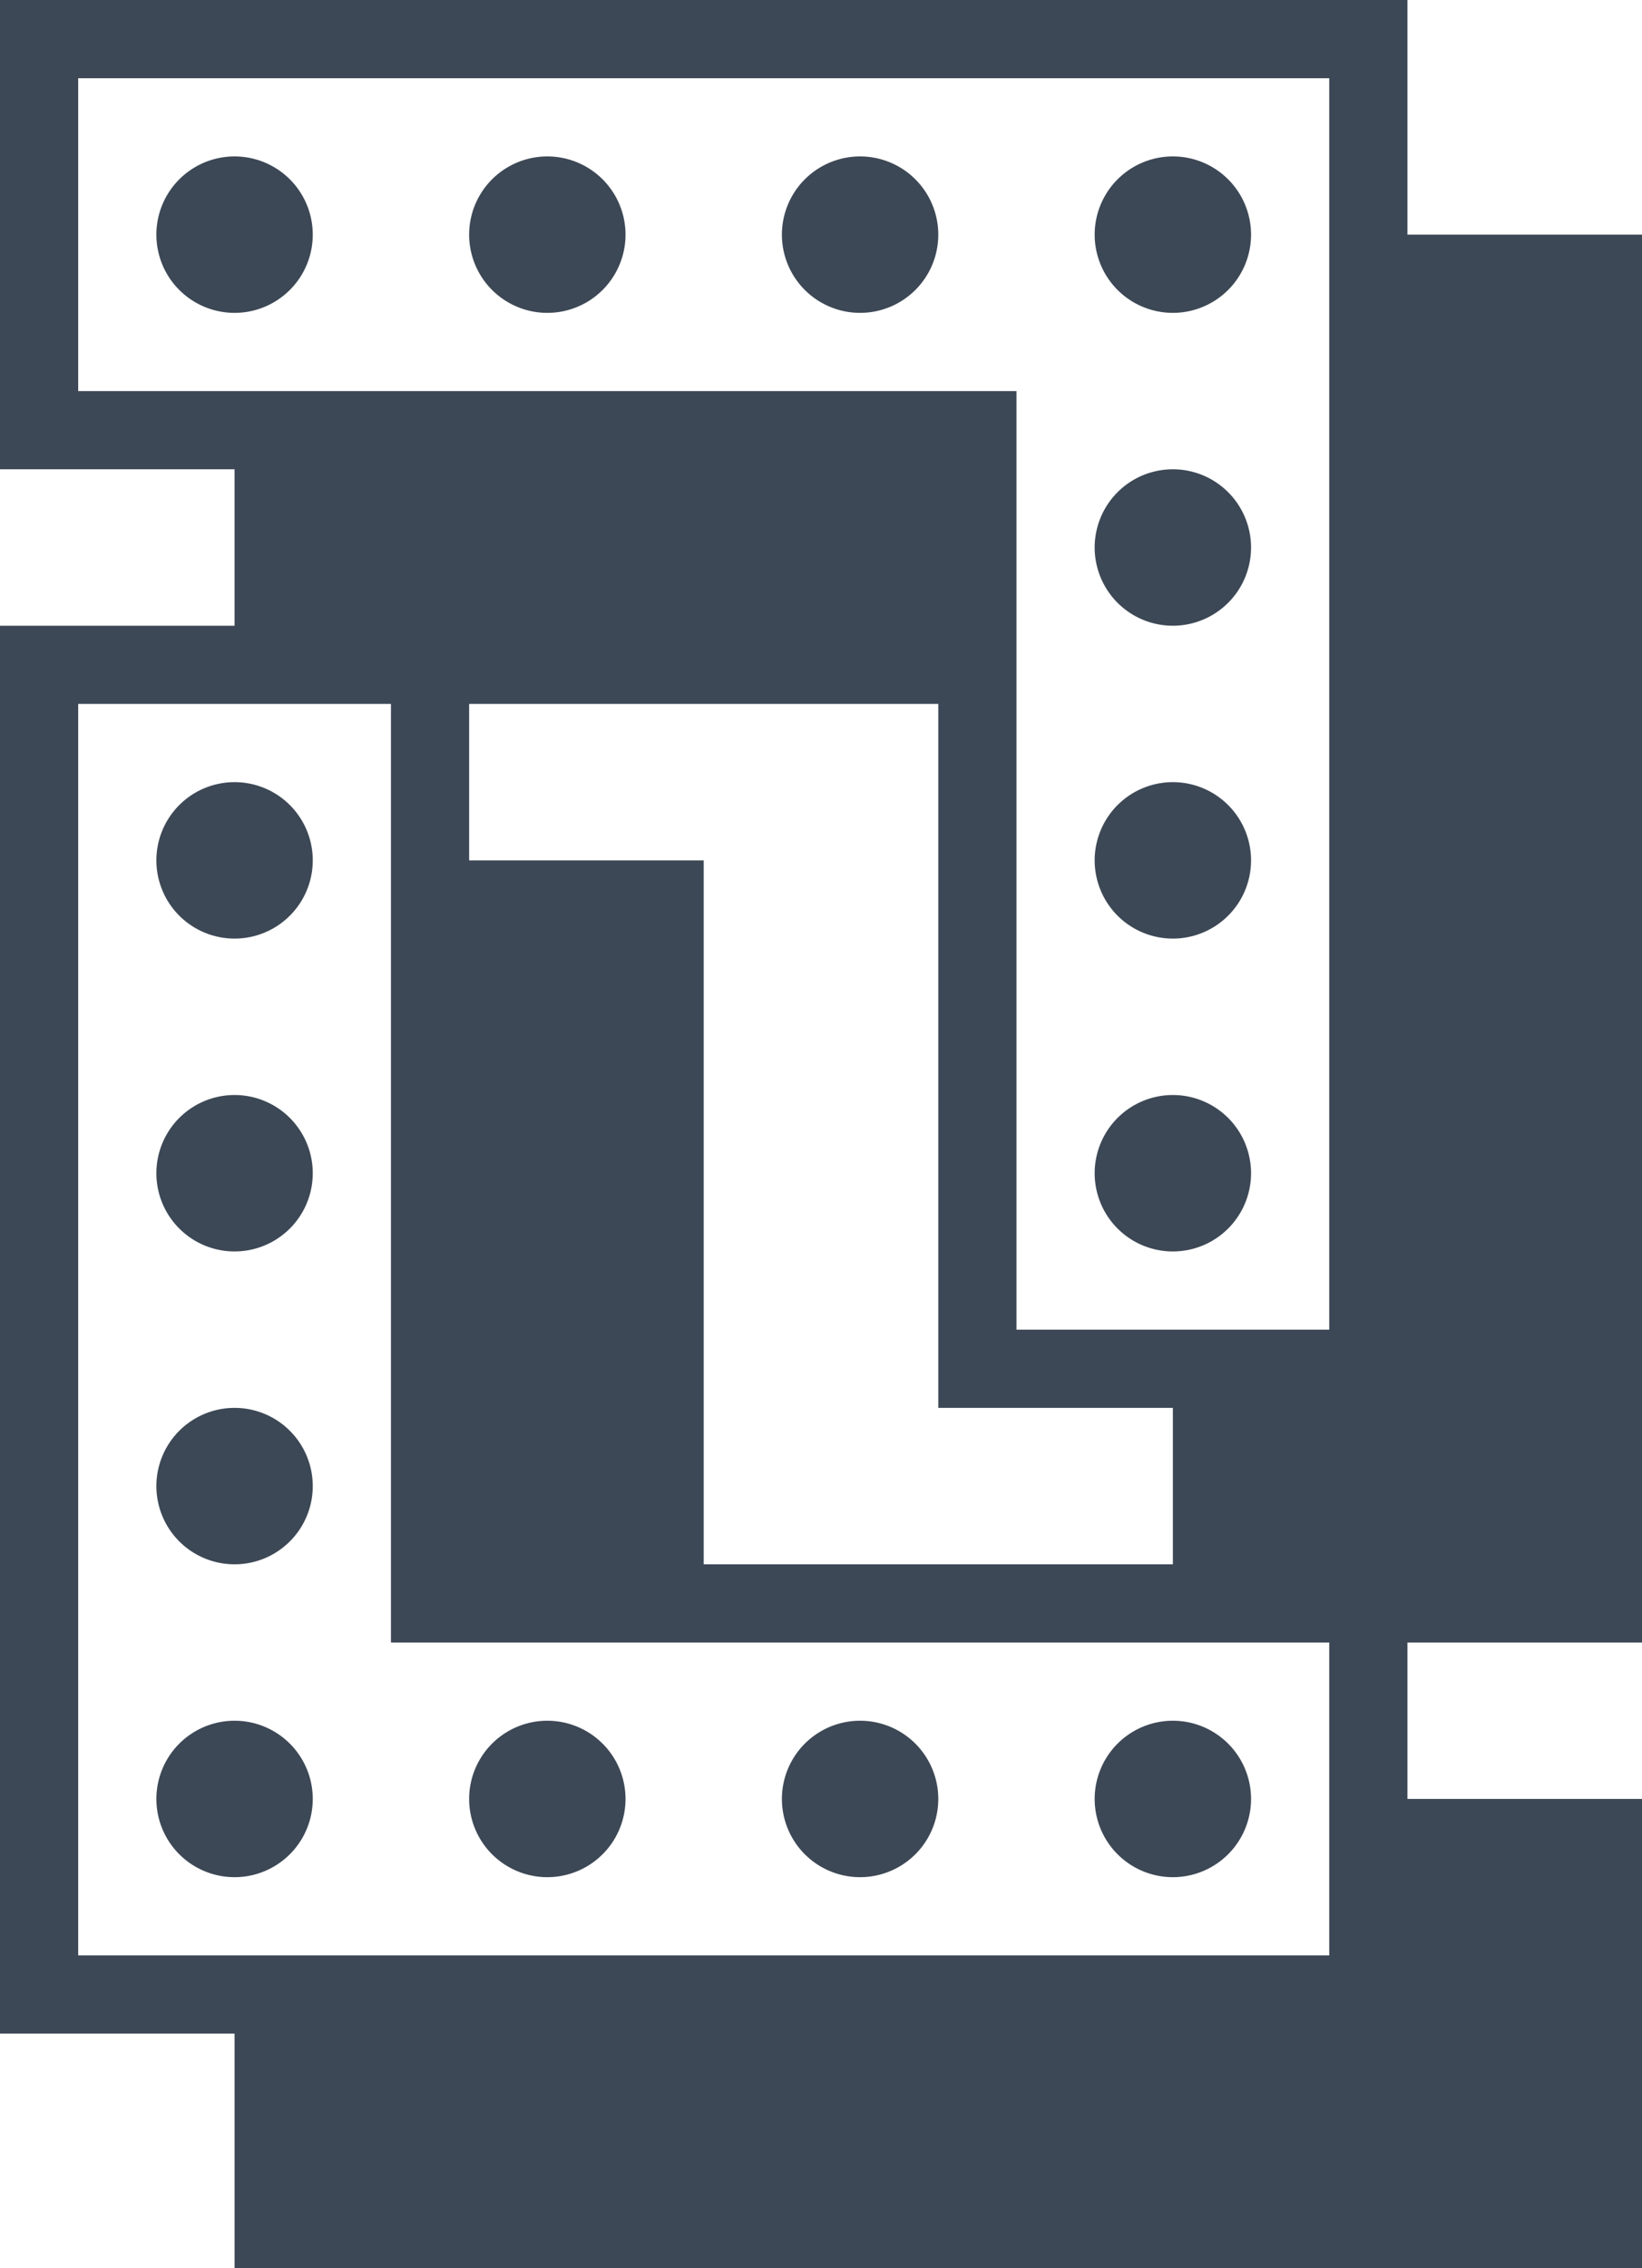 <svg xmlns="http://www.w3.org/2000/svg" viewBox="0 0 42 58">
  <path fill="#3d4856" fill-rule="evenodd" d="M12 18h12v18h6v4H18V22h-6v-4zm-6-2v-4H0V0h36v6h6v36h-6v4h6v12H6v-6H0V16h6zM34 2H2v8h24v24h8V2zM6 8a2 2 0 1 0 0-4 2 2 0 0 0 0 4zm8 0a2 2 0 1 0 0-4 2 2 0 0 0 0 4zm8 0a2 2 0 1 0 0-4 2 2 0 0 0 0 4zm8 0a2 2 0 1 0 0-4 2 2 0 0 0 0 4zm0 8a2 2 0 1 0 0-4 2 2 0 0 0 0 4zm0 8a2 2 0 1 0 0-4 2 2 0 0 0 0 4zm0 8a2 2 0 1 0 0-4 2 2 0 0 0 0 4zM2 50h32v-8H10V18H2v32zm28-6a2 2 0 1 0 0 4 2 2 0 0 0 0-4zm-8 0a2 2 0 1 0 0 4 2 2 0 0 0 0-4zm-8 0a2 2 0 1 0 0 4 2 2 0 0 0 0-4zm-8 0a2 2 0 1 0 0 4 2 2 0 0 0 0-4zm0-8a2 2 0 1 0 0 4 2 2 0 0 0 0-4zm0-8a2 2 0 1 0 0 4 2 2 0 0 0 0-4zm0-8a2 2 0 1 0 0 4 2 2 0 0 0 0-4z"/>
</svg>